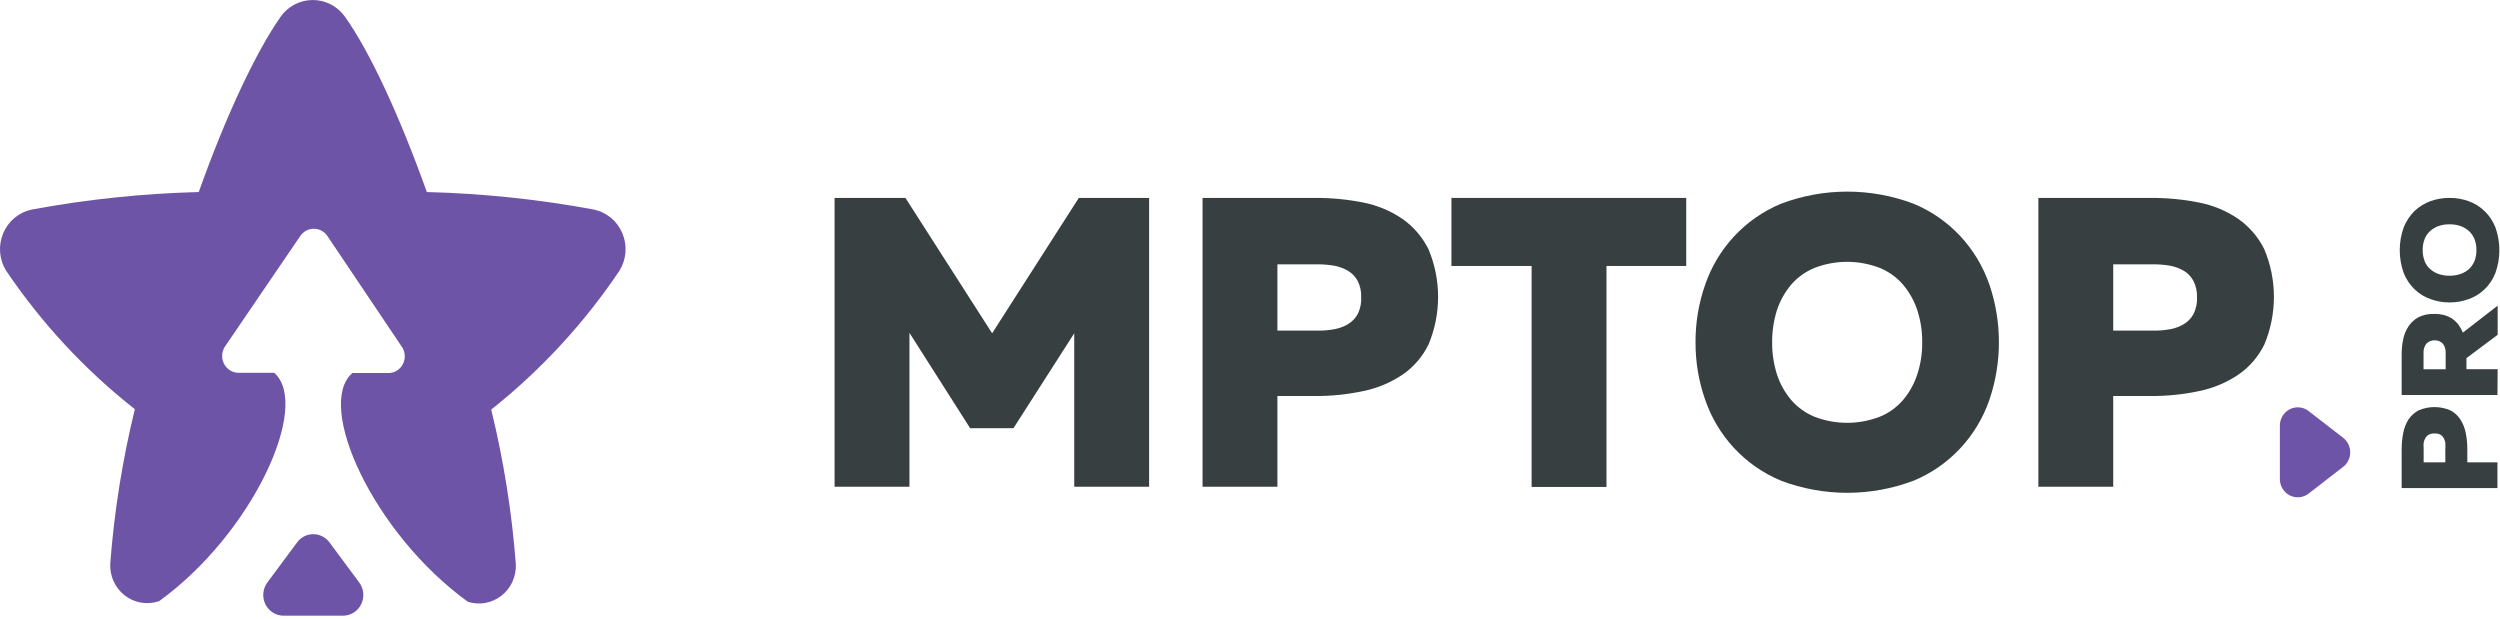 <svg width="113" height="28" viewBox="0 0 113 28" fill="none" xmlns="http://www.w3.org/2000/svg">
<g clip-path="url(#clip0_193_3881)">
<path d="M51.94 8.946V22H48.556V15.064L45.809 19.354H43.85L41.107 15.044V22H37.723V8.946H40.926L44.844 15.064L48.762 8.946H51.94Z" fill="#373F41"/>
<path d="M59.424 8.946C60.163 8.941 60.902 9.011 61.628 9.156C62.258 9.28 62.857 9.531 63.391 9.895C63.892 10.245 64.299 10.719 64.571 11.273C64.855 11.952 65.002 12.682 65.002 13.421C65.002 14.159 64.855 14.889 64.571 15.568C64.301 16.121 63.894 16.593 63.391 16.936C62.855 17.296 62.256 17.547 61.628 17.675C60.903 17.83 60.164 17.906 59.424 17.9H57.739V22H54.355V8.946H59.424ZM61.525 13.441C61.536 13.187 61.484 12.934 61.373 12.706C61.272 12.517 61.123 12.358 60.942 12.247C60.749 12.133 60.539 12.054 60.32 12.012C60.077 11.97 59.832 11.948 59.585 11.947H57.739V14.944H59.585C59.832 14.946 60.078 14.924 60.32 14.879C60.539 14.839 60.75 14.76 60.942 14.644C61.122 14.533 61.27 14.377 61.373 14.19C61.49 13.946 61.543 13.676 61.525 13.405V13.441Z" fill="#373F41"/>
<path d="M76.217 8.946V12.022H72.613V22.01H69.229V12.022H65.605V8.946H76.217Z" fill="#373F41"/>
<path d="M76.638 15.473C76.633 14.59 76.779 13.713 77.069 12.881C77.345 12.073 77.784 11.333 78.357 10.709C78.957 10.058 79.687 9.547 80.498 9.21C82.433 8.478 84.562 8.478 86.497 9.21C87.291 9.538 88.008 10.034 88.599 10.666C89.19 11.298 89.642 12.052 89.925 12.876C90.493 14.556 90.493 16.381 89.925 18.06C89.642 18.885 89.19 19.638 88.599 20.27C88.008 20.902 87.291 21.398 86.497 21.726C84.562 22.458 82.433 22.458 80.498 21.726C79.687 21.389 78.957 20.878 78.357 20.227C77.784 19.603 77.345 18.863 77.069 18.055C76.78 17.226 76.634 16.353 76.638 15.473ZM86.884 15.473C86.889 14.981 86.814 14.492 86.663 14.025C86.525 13.602 86.307 13.21 86.022 12.871C85.733 12.534 85.368 12.272 84.959 12.107C84.012 11.744 82.968 11.744 82.021 12.107C81.612 12.273 81.248 12.535 80.958 12.871C80.673 13.21 80.455 13.602 80.316 14.025C80.17 14.493 80.097 14.982 80.101 15.473C80.097 15.963 80.169 16.45 80.316 16.916C80.454 17.342 80.672 17.735 80.958 18.075C81.248 18.412 81.612 18.673 82.021 18.839C82.968 19.203 84.012 19.203 84.959 18.839C85.368 18.675 85.733 18.413 86.022 18.075C86.308 17.735 86.526 17.342 86.663 16.916C86.815 16.451 86.889 15.963 86.884 15.473Z" fill="#373F41"/>
<path d="M97.203 8.946C97.942 8.941 98.681 9.011 99.406 9.156C100.036 9.28 100.636 9.531 101.17 9.895C101.671 10.245 102.077 10.719 102.35 11.273C102.634 11.952 102.781 12.682 102.781 13.421C102.781 14.159 102.634 14.889 102.35 15.568C102.08 16.121 101.673 16.593 101.17 16.936C100.634 17.296 100.035 17.547 99.406 17.676C98.682 17.83 97.943 17.905 97.203 17.9H95.518V22H92.134V8.946H97.203ZM99.304 13.441C99.315 13.186 99.261 12.933 99.147 12.706C99.049 12.516 98.902 12.357 98.721 12.247C98.528 12.133 98.318 12.054 98.099 12.012C97.856 11.97 97.61 11.948 97.364 11.947H95.518V14.944H97.364C97.611 14.946 97.856 14.924 98.099 14.879C98.318 14.839 98.529 14.76 98.721 14.644C98.9 14.534 99.048 14.377 99.147 14.19C99.268 13.948 99.322 13.677 99.304 13.406V13.441Z" fill="#373F41"/>
<path d="M108.555 20.317C108.554 20.062 108.578 19.808 108.629 19.558C108.668 19.343 108.75 19.137 108.868 18.954C108.985 18.78 109.144 18.639 109.329 18.544C109.554 18.449 109.795 18.4 110.039 18.4C110.283 18.4 110.524 18.449 110.749 18.544C110.934 18.638 111.091 18.779 111.205 18.954C111.323 19.138 111.406 19.343 111.45 19.558C111.5 19.808 111.525 20.062 111.523 20.317V20.897H112.884V22.06H108.555V20.317ZM110.024 19.593C109.94 19.591 109.855 19.61 109.78 19.648C109.717 19.683 109.664 19.735 109.628 19.798C109.59 19.865 109.563 19.937 109.549 20.013C109.542 20.096 109.542 20.179 109.549 20.262V20.897H110.529V20.258C110.534 20.174 110.534 20.091 110.529 20.008C110.515 19.932 110.488 19.86 110.45 19.793C110.414 19.73 110.362 19.678 110.299 19.643C110.218 19.604 110.128 19.587 110.039 19.593H110.024Z" fill="#373F41"/>
<path d="M112.885 17.855H108.555V15.998C108.556 15.776 108.579 15.555 108.624 15.338C108.664 15.131 108.744 14.935 108.859 14.759C108.973 14.586 109.125 14.444 109.304 14.344C109.525 14.233 109.769 14.18 110.015 14.19C110.18 14.186 110.345 14.206 110.504 14.249C110.633 14.289 110.756 14.347 110.867 14.424C110.969 14.5 111.06 14.591 111.136 14.694C111.211 14.799 111.274 14.913 111.322 15.034L112.894 13.815V15.133L111.484 16.187V16.687H112.894L112.885 17.855ZM110.544 16.692V15.947C110.551 15.801 110.508 15.656 110.421 15.538C110.373 15.486 110.314 15.446 110.249 15.419C110.184 15.392 110.114 15.38 110.044 15.383C109.974 15.38 109.904 15.392 109.839 15.419C109.774 15.446 109.715 15.486 109.667 15.538C109.58 15.656 109.537 15.801 109.544 15.947V16.692H110.544Z" fill="#373F41"/>
<path d="M110.72 13.67C110.426 13.672 110.134 13.621 109.858 13.52C109.59 13.425 109.345 13.274 109.138 13.076C108.925 12.869 108.759 12.619 108.648 12.342C108.408 11.674 108.408 10.942 108.648 10.274C108.76 9.996 108.927 9.744 109.138 9.535C109.347 9.34 109.592 9.189 109.858 9.091C110.135 8.992 110.426 8.943 110.72 8.946C111.012 8.943 111.302 8.992 111.577 9.091C111.85 9.188 112.1 9.344 112.31 9.548C112.519 9.752 112.684 10 112.791 10.274C113.032 10.942 113.032 11.674 112.791 12.342C112.683 12.62 112.516 12.871 112.302 13.076C112.096 13.275 111.85 13.427 111.582 13.52C111.305 13.621 111.014 13.672 110.72 13.67ZM110.72 10.139C110.554 10.136 110.388 10.162 110.23 10.214C110.089 10.263 109.96 10.339 109.848 10.439C109.734 10.536 109.646 10.662 109.593 10.804C109.533 10.963 109.503 11.132 109.505 11.303C109.503 11.474 109.533 11.643 109.593 11.802C109.647 11.944 109.735 12.069 109.848 12.167C109.96 12.265 110.09 12.34 110.23 12.387C110.388 12.439 110.554 12.465 110.72 12.462C110.886 12.464 111.051 12.439 111.209 12.387C111.349 12.339 111.479 12.264 111.592 12.167C111.702 12.066 111.789 11.941 111.846 11.802C111.907 11.643 111.937 11.474 111.934 11.303C111.937 11.132 111.907 10.963 111.846 10.804C111.789 10.664 111.702 10.539 111.592 10.439C111.479 10.34 111.35 10.264 111.209 10.214C111.051 10.162 110.886 10.137 110.72 10.139Z" fill="#373F41"/>
<path d="M105.911 21.102L104.348 22.31C104.229 22.403 104.086 22.46 103.936 22.475C103.786 22.49 103.635 22.461 103.5 22.393C103.366 22.325 103.252 22.22 103.172 22.09C103.093 21.96 103.051 21.809 103.05 21.656V19.234C103.051 19.08 103.093 18.93 103.172 18.8C103.252 18.669 103.366 18.564 103.5 18.496C103.635 18.428 103.786 18.4 103.936 18.415C104.086 18.429 104.229 18.486 104.348 18.579L105.911 19.788C106.01 19.865 106.091 19.964 106.146 20.078C106.202 20.192 106.23 20.318 106.23 20.445C106.23 20.572 106.202 20.698 106.146 20.811C106.091 20.925 106.01 21.025 105.911 21.102Z" fill="#6E54A6"/>
<path d="M22.203 18.513C22.764 20.805 23.136 23.142 23.316 25.497C23.328 25.771 23.276 26.044 23.163 26.292C23.05 26.541 22.879 26.758 22.666 26.925C22.453 27.092 22.204 27.204 21.939 27.252C21.674 27.3 21.402 27.282 21.146 27.199C16.884 24.118 14.236 18.326 15.927 16.861H17.552C17.687 16.862 17.821 16.825 17.937 16.754C18.053 16.683 18.148 16.581 18.211 16.458C18.274 16.336 18.303 16.198 18.295 16.06C18.287 15.922 18.241 15.789 18.164 15.676L14.797 10.666C14.729 10.565 14.637 10.483 14.531 10.426C14.424 10.369 14.306 10.34 14.185 10.34C14.065 10.34 13.947 10.369 13.84 10.426C13.734 10.483 13.642 10.565 13.573 10.666L10.168 15.664C10.093 15.778 10.049 15.911 10.042 16.048C10.034 16.186 10.063 16.322 10.126 16.444C10.189 16.566 10.283 16.668 10.398 16.739C10.513 16.811 10.645 16.849 10.78 16.85H12.394C14.063 18.314 11.437 24.107 7.18 27.182H7.153C6.896 27.265 6.624 27.283 6.359 27.235C6.095 27.188 5.845 27.076 5.632 26.908C5.419 26.741 5.249 26.524 5.136 26.275C5.023 26.027 4.97 25.754 4.983 25.48C5.162 23.124 5.535 20.788 6.095 18.496C3.846 16.727 1.881 14.612 0.27 12.226C0.118 11.977 0.027 11.694 0.005 11.401C-0.017 11.108 0.031 10.815 0.144 10.545C0.257 10.275 0.432 10.036 0.654 9.85C0.877 9.664 1.14 9.535 1.422 9.474C3.918 9.01 6.446 8.745 8.983 8.68C10.235 5.168 11.582 2.336 12.678 0.765C12.844 0.528 13.063 0.335 13.317 0.202C13.571 0.069 13.853 0 14.138 0C14.424 0 14.705 0.069 14.959 0.202C15.213 0.335 15.432 0.528 15.599 0.765C16.712 2.336 18.036 5.168 19.293 8.68C21.83 8.745 24.358 9.01 26.855 9.474C27.136 9.535 27.399 9.664 27.622 9.85C27.844 10.036 28.019 10.275 28.132 10.545C28.245 10.815 28.293 11.108 28.271 11.401C28.249 11.694 28.158 11.977 28.006 12.226C26.402 14.615 24.444 16.735 22.203 18.513Z" fill="#6E54A6"/>
<path d="M13.429 24.516L12.082 26.331C11.98 26.47 11.918 26.635 11.902 26.808C11.887 26.98 11.919 27.154 11.994 27.309C12.07 27.464 12.186 27.595 12.331 27.687C12.475 27.779 12.641 27.828 12.811 27.829H15.504C15.675 27.829 15.842 27.781 15.987 27.689C16.132 27.598 16.249 27.467 16.325 27.312C16.402 27.156 16.434 26.982 16.419 26.809C16.403 26.636 16.341 26.47 16.239 26.331L14.892 24.516C14.806 24.4 14.696 24.307 14.569 24.243C14.442 24.178 14.302 24.145 14.161 24.145C14.019 24.145 13.879 24.178 13.752 24.243C13.625 24.307 13.514 24.4 13.429 24.516Z" fill="#6E54A6"/>
</g>
<defs>
<clipPath id="clip0_193_3881">
<rect width="113" height="28" fill="white"/>
</clipPath>
</defs>
</svg>
